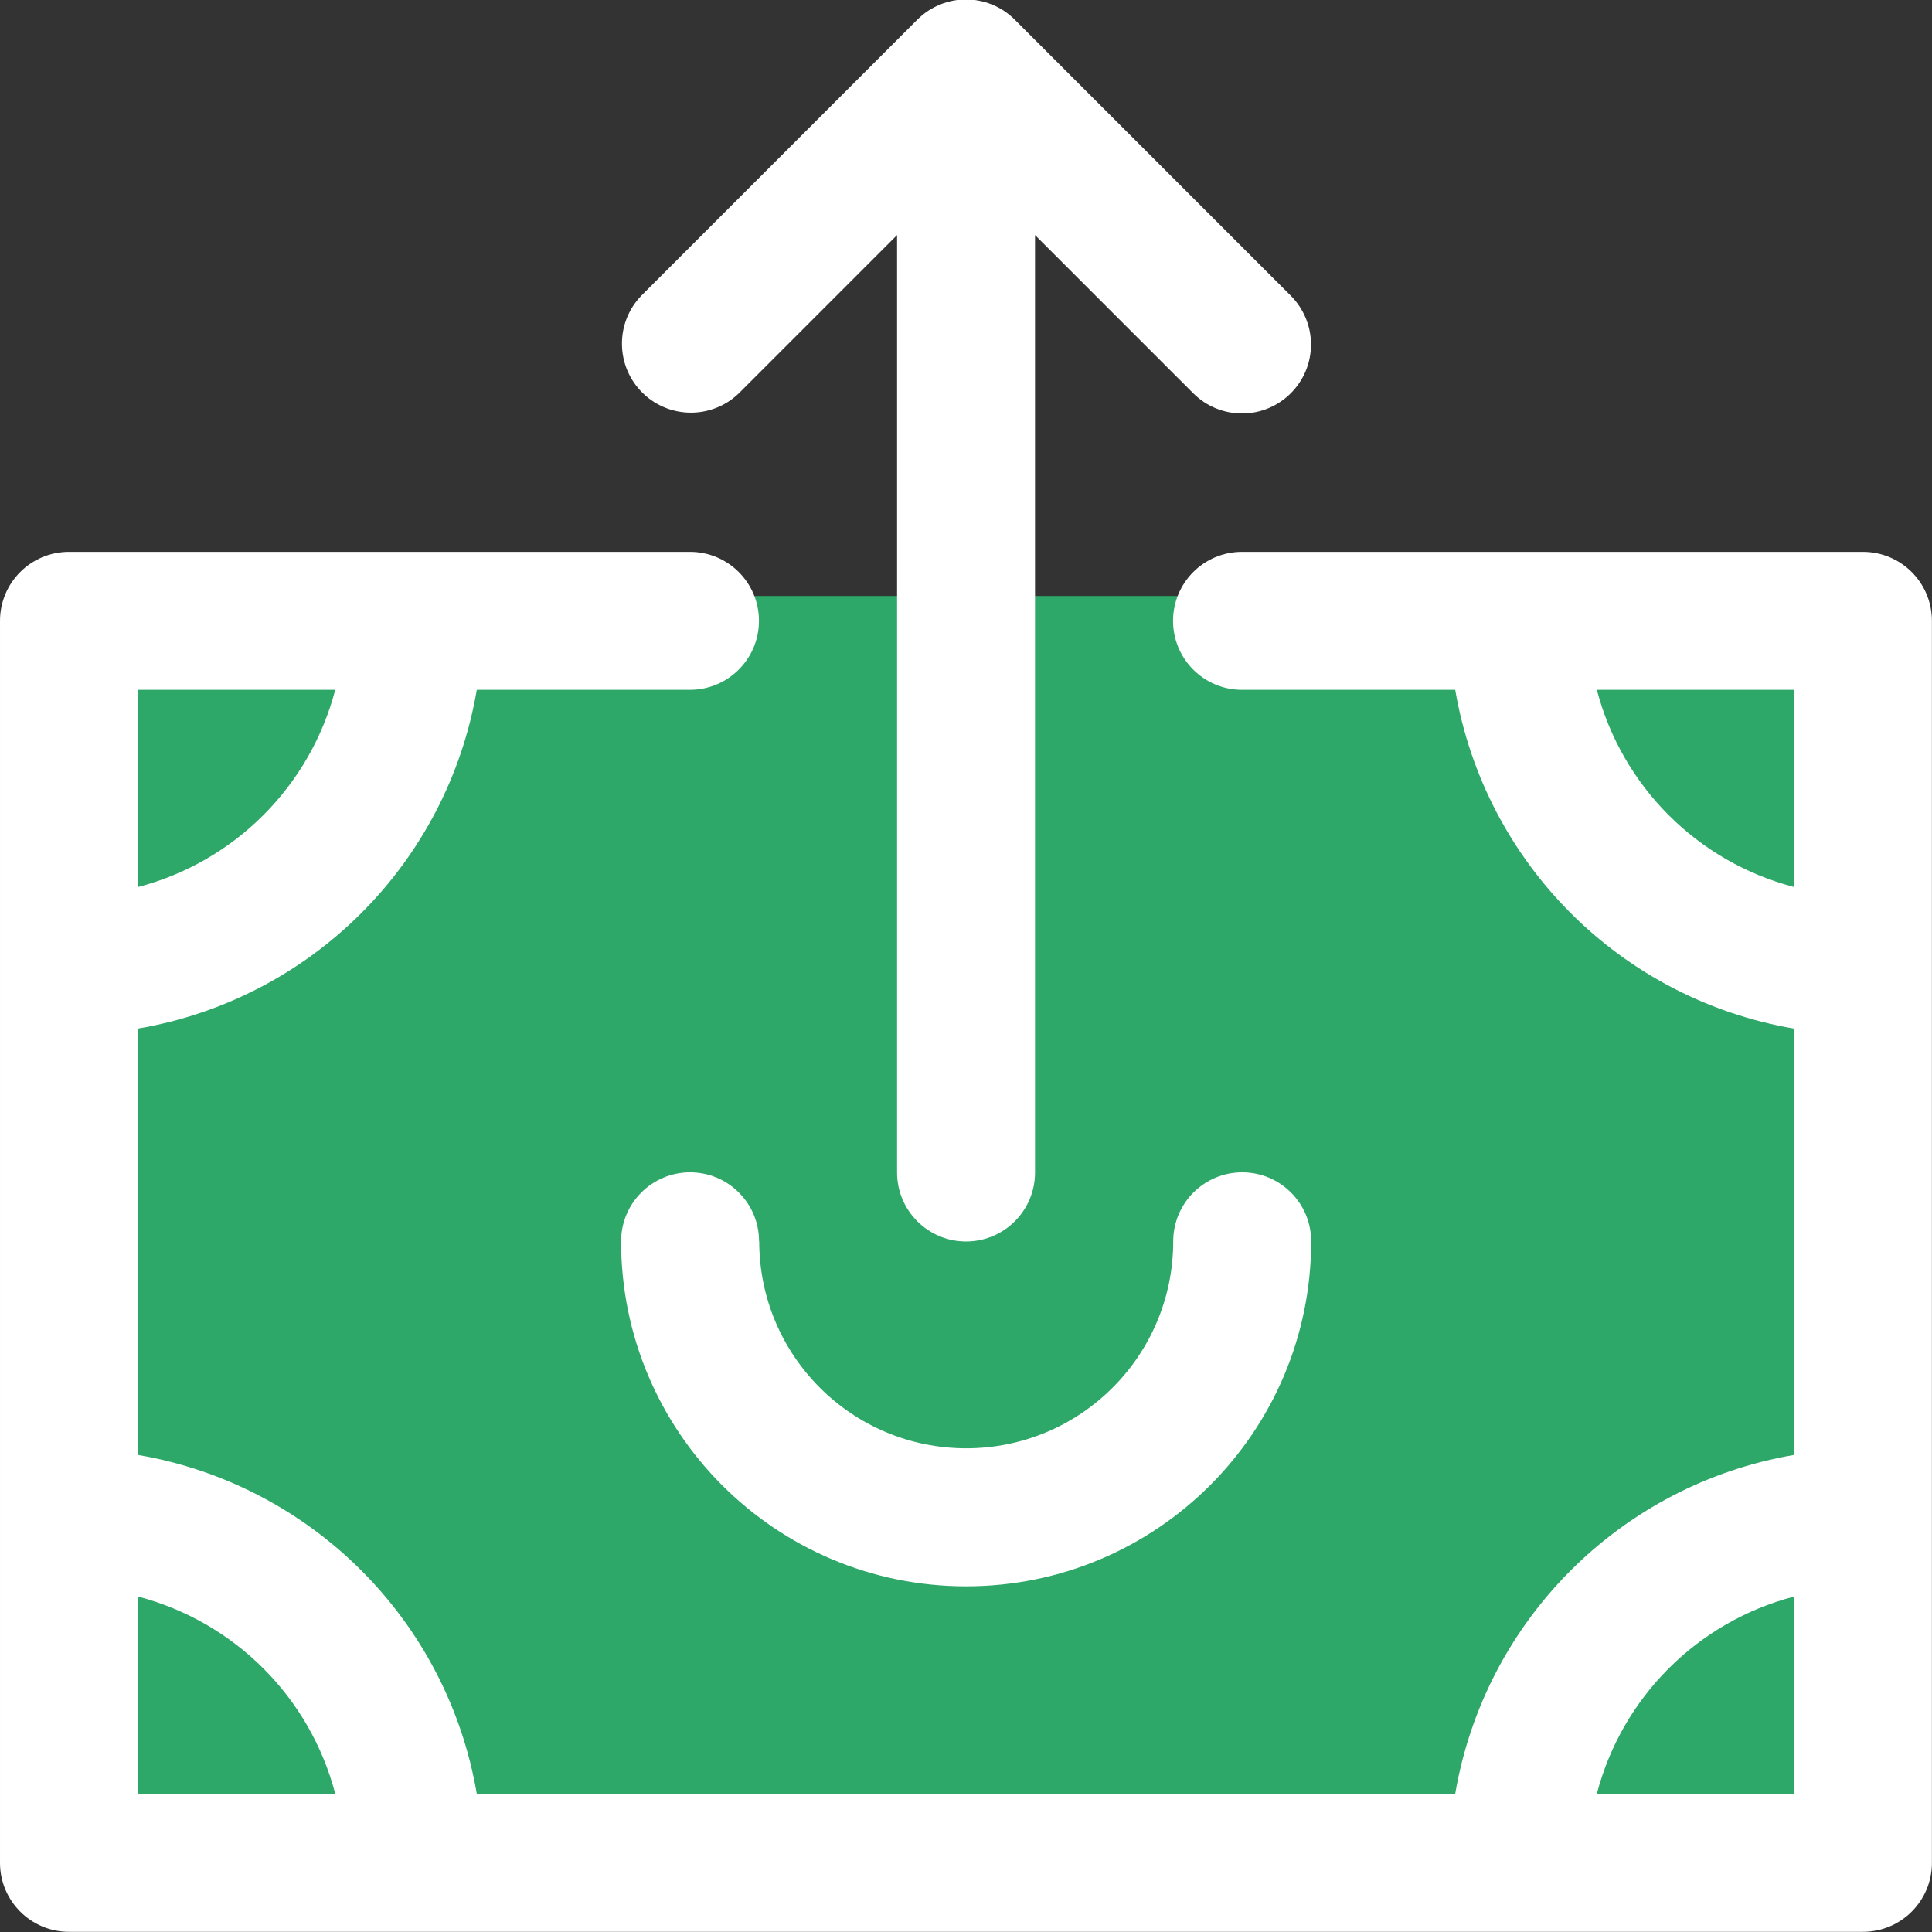 <?xml version="1.0" encoding="UTF-8"?>
<!-- Created with Inkscape (http://www.inkscape.org/) -->
<svg width="21.541mm" height="21.541mm" version="1.1" viewBox="0 0 21.541 21.541" xmlns="http://www.w3.org/2000/svg" xmlns:cc="http://creativecommons.org/ns#" xmlns:dc="http://purl.org/dc/elements/1.1/" xmlns:rdf="http://www.w3.org/1999/02/22-rdf-syntax-ns#">
 <rect x="0" y="0" width="21.541" height="21.541" fill="#333333" stroke="none"/>
 <defs>
  <clipPath id="clipPath4694">
   <path d="m0 8681.9h1280v-8681.9h-1280z"/>
  </clipPath>
 </defs>
 <g transform="translate(17.574 -242.2)">
  <g transform="matrix(.353 0 0 -.353 -27.985 2600.3)">
   <g clip-path="url(#clipPath4694)">
    <g transform="translate(293.83 4234.3)">
     <path d="M 0,0 -5.755,4.18 0,8.359" fill="none" stroke="#fff" stroke-linecap="round" stroke-linejoin="round" stroke-miterlimit="10" stroke-width="2"/>
    </g>
    <g transform="translate(992.38 4234)">
     <path d="M 0,0 5.755,4.18 0,8.359" fill="none" stroke="#fff" stroke-linecap="round" stroke-linejoin="round" stroke-miterlimit="10" stroke-width="2"/>
    </g>
    <g transform="translate(1174.7 4383.8)">
     <path d="m0 0c-0.131-0.295-0.327-0.753-0.376-0.852-0.082-0.147-0.263-0.311-0.639-0.311h-2.62v11.134c0.016 0.18 0.164 0.327 0.36 0.327h3.062l-0.393-0.851c-0.065-0.147-0.245-0.327-0.622-0.327h-0.95c-0.163 0-0.278-0.115-0.278-0.279v-3.405h1.768c-0.131-0.295-0.327-0.769-0.376-0.868-0.082-0.148-0.246-0.311-0.622-0.311h-0.492c-0.147 0-0.278-0.131-0.278-0.278v-3.979z" fill="#fff"/>
    </g>
    <g transform="translate(1150 4396.8)">
     <path d="m0 0s0.918 0.097 0.918-1.16v-15.752h-1.208c-0.29 0-0.532 0.242-0.532 0.532v14.278c0 0.193-0.048 0.362-0.313 0.411-0.339 0.072-0.532 0.266-0.604 0.435-0.073 0.145-0.194 0.821-0.387 1.256z" fill="#fff"/>
    </g>
    <g transform="translate(405.1 8643.1)">
     <path d="m0 0h1.1l1.473-5.401 1.431 5.401h1.077l-2.034-6.963h-0.892c-0.52 1.584-1.055 3.413-1.605 5.488-0.55-2.075-1.086-3.904-1.607-5.488h-0.89l-2.035 6.963h1.078l1.429-5.401z" fill="#004f53"/>
    </g>
    <g transform="translate(413.17 8636.1)">
     <path d="m0 0h-1.012v6.963h1.012v-2.926h3.355v2.926h1.023v-6.963h-1.023v3.189h-3.355z" fill="#004f53"/>
    </g>
    <g transform="translate(419.52 8643.1)">
     <path d="m0 0h1.089l1.782-3.388 1.771 3.388h1.089l-2.354-4.225v-2.738h-1.012v2.738z" fill="#004f53"/>
    </g>
    <g transform="translate(431.81 8639.3)">
     <path d="m0 0c-0.154-0.125-0.285-0.305-0.391-0.539-0.106-0.235-0.16-0.455-0.16-0.66 0-0.374 0.107-0.675 0.32-0.903 0.212-0.227 0.491-0.34 0.835-0.34 0.448 0 0.792 0.157 1.035 0.472zm2.243 0.418h0.99v-0.43c0-0.836-0.154-1.488-0.462-1.958l1.1-1.231h-1.133l-0.483 0.527c-0.411-0.439-0.98-0.659-1.705-0.659-0.683 0-1.225 0.216-1.628 0.648-0.338 0.36-0.506 0.796-0.506 1.31 0 0.374 0.099 0.74 0.297 1.1 0.197 0.359 0.458 0.645 0.78 0.858l-0.132 0.143c-0.506 0.557-0.758 1.074-0.758 1.55 0 0.485 0.163 0.873 0.489 1.166s0.758 0.441 1.293 0.441c0.498 0 1.026-0.192 1.584-0.572l-0.43-0.605c-0.381 0.205-0.769 0.308-1.165 0.308-0.565 0-0.848-0.236-0.848-0.704 0-0.345 0.232-0.789 0.694-1.331l1.881-2.189c0.094 0.19 0.142 0.531 0.142 1.023z" fill="#004f53"/>
    </g>
    <g transform="translate(441.95 8636.1)">
     <path d="m0 0h-1.012v6.963h1.012v-2.926h3.355v2.926h1.023v-6.963h-1.023v3.189h-3.355z" fill="#004f53"/>
    </g>
    <g transform="translate(451.73 8636.9)">
     <path d="m0 0c0.683 0 1.195 0.282 1.54 0.847 0.286 0.469 0.43 1.085 0.43 1.847 0 0.888-0.188 1.581-0.562 2.079-0.345 0.462-0.813 0.694-1.408 0.694-0.675 0-1.187-0.297-1.54-0.891-0.285-0.484-0.429-1.111-0.429-1.882 0-0.88 0.188-1.557 0.562-2.034 0.344-0.44 0.813-0.66 1.407-0.66m0-0.88c-1.033 0-1.829 0.406-2.387 1.221-0.44 0.645-0.66 1.43-0.66 2.353 0 1.086 0.29 1.973 0.869 2.662 0.55 0.661 1.277 0.991 2.178 0.991 1.027 0 1.822-0.422 2.388-1.265 0.439-0.66 0.659-1.456 0.659-2.388 0-1.077-0.289-1.95-0.868-2.617-0.551-0.639-1.277-0.957-2.179-0.957" fill="#004f53"/>
    </g>
    <g transform="translate(460.24 8643.1)">
     <path d="m0 0h1.1l1.473-5.401 1.431 5.401h1.077l-2.034-6.963h-0.892c-0.52 1.584-1.055 3.413-1.605 5.488-0.55-2.075-1.086-3.904-1.607-5.488h-0.89l-2.035 6.963h1.078l1.429-5.401z" fill="#004f53"/>
    </g>
    <g transform="translate(470.89 8636.6)">
     <path d="m0 0c0 0.153 0.057 0.287 0.17 0.401 0.114 0.114 0.248 0.17 0.402 0.17 0.176 0 0.324-0.054 0.446-0.165 0.121-0.109 0.181-0.245 0.181-0.406 0-0.418-0.209-0.627-0.627-0.627-0.169 0-0.306 0.059-0.413 0.176-0.106 0.117-0.159 0.267-0.159 0.451m1.045 1.045h-0.946v1.045c0 0.301 0.042 0.526 0.127 0.677 0.084 0.149 0.28 0.345 0.587 0.587 0.602 0.485 0.903 0.972 0.903 1.463 0 0.301-0.096 0.541-0.286 0.721-0.191 0.18-0.448 0.27-0.77 0.27-0.308 0-0.66-0.118-1.056-0.352l-0.341 0.55c0.535 0.395 1.096 0.594 1.682 0.594 0.507 0 0.919-0.159 1.239-0.473 0.318-0.315 0.478-0.723 0.478-1.222 0-0.711-0.286-1.304-0.858-1.781-0.022-0.016-0.055-0.041-0.099-0.077l-0.066-0.067c-0.264-0.212-0.429-0.377-0.495-0.495-0.066-0.117-0.099-0.307-0.099-0.571z" fill="#004f53"/>
    </g>
    <g transform="translate(520.74 8642.3)">
     <path d="m0 0v-2.574c0.295-0.052 0.568-0.077 0.826-0.077 0.924 0 1.385 0.468 1.385 1.408 0 0.88-0.465 1.319-1.397 1.319-0.337 0-0.609-0.025-0.814-0.076m-1.021-6.204v6.952c0.644 0.095 1.238 0.143 1.781 0.143 1.687 0 2.529-0.711 2.529-2.134 0-0.924-0.381-1.577-1.143-1.958l1.385-3.003h-1.033l-1.254 2.75c-0.096-0.015-0.234-0.023-0.418-0.023-0.258 0-0.531 0.026-0.826 0.078v-2.805z" fill="#004f53"/>
    </g>
    <g transform="translate(528.97 8636.9)">
     <path d="m0 0c0.682 0 1.195 0.282 1.539 0.847 0.287 0.469 0.43 1.085 0.43 1.847 0 0.888-0.188 1.581-0.561 2.079-0.346 0.462-0.814 0.694-1.408 0.694-0.676 0-1.187-0.297-1.541-0.891-0.285-0.484-0.428-1.111-0.428-1.882 0-0.88 0.188-1.557 0.561-2.034 0.344-0.44 0.814-0.66 1.408-0.66m0-0.88c-1.033 0-1.83 0.406-2.387 1.221-0.441 0.645-0.66 1.43-0.66 2.353 0 1.086 0.289 1.973 0.869 2.662 0.549 0.661 1.276 0.991 2.178 0.991 1.027 0 1.822-0.422 2.387-1.265 0.439-0.66 0.66-1.456 0.66-2.388 0-1.077-0.289-1.95-0.869-2.617-0.551-0.639-1.276-0.957-2.178-0.957" fill="#004f53"/>
    </g>
    <g transform="translate(536.39 8641.8)">
     <path d="m0 0-1.133-3.311h2.266zm-0.484 1.232h0.968l2.52-6.962h-1.045l-0.529 1.572h-2.848l-0.539-1.572h-1.045z" fill="#004f53"/>
    </g>
    <g transform="translate(542.39 8636.9)">
     <path d="m0 0c0.234-0.052 0.498-0.077 0.791-0.077 0.83 0 1.457 0.264 1.881 0.792 0.389 0.484 0.584 1.162 0.584 2.035 0 0.938-0.272 1.657-0.815 2.156-0.439 0.41-1 0.615-1.681 0.615-0.301 0-0.555-0.025-0.76-0.076zm-1.023 6.193c0.55 0.095 1.132 0.143 1.75 0.143 1.209 0 2.136-0.363 2.783-1.089 0.549-0.616 0.824-1.434 0.824-2.453 0-1.239-0.346-2.182-1.033-2.827-0.61-0.572-1.446-0.858-2.51-0.858-0.66 0-1.264 0.048-1.814 0.143z" fill="#004f53"/>
    </g>
    <g transform="translate(550.09 8641.8)">
     <path d="m0 0v-5.73h-1.012v6.962h1.299c0.565-1.173 1.158-2.779 1.781-4.818 0.139-0.454 0.246-0.803 0.319-1.045 0.066 0.213 0.14 0.447 0.22 0.704 0.69 2.2 1.321 3.92 1.893 5.159h1.309v-6.962h-1.024v5.752c-0.285-1.019-0.945-2.937-1.98-5.752h-0.813c-0.33 0.769-0.707 1.765-1.129 2.986s-0.709 2.136-0.863 2.744" fill="#004f53"/>
    </g>
    <g transform="translate(560.88 8641.8)">
     <path d="m0 0-1.133-3.311h2.266zm-0.484 1.232h0.968l2.52-6.962h-1.045l-0.529 1.572h-2.848l-0.539-1.572h-1.045z" fill="#004f53"/>
    </g>
    <g transform="translate(566.89 8642.3)">
     <path d="m0 0v-2.574c0.295-0.052 0.598-0.077 0.914-0.077 0.865 0 1.297 0.468 1.297 1.408 0 0.88-0.465 1.319-1.397 1.319-0.337 0-0.609-0.025-0.814-0.076m-1.021-6.204v6.952c0.644 0.095 1.238 0.143 1.781 0.143 1.687 0 2.529-0.711 2.529-2.134 0-0.771-0.256-1.354-0.769-1.749-0.418-0.323-0.954-0.485-1.606-0.485-0.316 0-0.619 0.026-0.914 0.078v-2.805z" fill="#004f53"/>
    </g>
    <g transform="translate(640.64 8642.2)">
     <path d="m0 0h-2.09v0.847h5.367v-0.847h-2.254v-6.116h-1.023z" fill="#004f53"/>
    </g>
    <g transform="translate(645.92 8643.1)">
     <path d="m0 0h4.246v-0.847h-3.225v-2.079h2.708v-0.847h-2.708v-2.343h3.368v-0.847h-4.389z" fill="#004f53"/>
    </g>
    <g transform="translate(654.78 8641.8)">
     <path d="m0 0-1.133-3.311h2.266zm-0.484 1.232h0.968l2.518-6.962h-1.045l-0.527 1.572h-2.85l-0.539-1.572h-1.045z" fill="#004f53"/>
    </g>
    <g transform="translate(660.78 8641.8)">
     <path d="m0 0v-5.73h-1.012v6.962h1.299c0.565-1.173 1.158-2.779 1.781-4.818 0.139-0.454 0.246-0.803 0.319-1.045 0.066 0.213 0.14 0.447 0.22 0.704 0.69 2.2 1.321 3.92 1.893 5.159h1.309v-6.962h-1.024v5.752c-0.285-1.019-0.945-2.937-1.98-5.752h-0.813c-0.33 0.769-0.707 1.765-1.129 2.986s-0.709 2.136-0.863 2.744" fill="#004f53"/>
    </g>
    <g transform="translate(315.01 8641.8)">
     <path d="m0 0-1.133-3.311h2.266zm-0.484 1.232h0.968l2.52-6.962h-1.045l-0.529 1.572h-2.848l-0.539-1.572h-1.045z" fill="#004f53"/>
    </g>
    <g transform="translate(321.02 8639.4)">
     <path d="m0 0v-2.508c0.258-0.052 0.584-0.077 0.98-0.077 0.946 0 1.418 0.399 1.418 1.199 0 0.44-0.121 0.782-0.363 1.023-0.242 0.242-0.582 0.363-1.021 0.363zm0 2.938v-2.102h1.035c0.367 0 0.658 0.086 0.875 0.259 0.215 0.172 0.324 0.405 0.324 0.698 0 0.814-0.466 1.221-1.398 1.221-0.336 0-0.615-0.026-0.836-0.076m-1.021-6.194v6.942c0.63 0.094 1.253 0.142 1.869 0.142 0.873 0 1.513-0.205 1.925-0.616 0.331-0.33 0.495-0.767 0.495-1.309 0-0.359-0.123-0.678-0.37-0.957-0.244-0.279-0.546-0.444-0.906-0.495v-0.011c0.455-0.066 0.815-0.262 1.084-0.588 0.268-0.327 0.401-0.743 0.401-1.248 0-0.661-0.268-1.17-0.803-1.53-0.463-0.315-1.07-0.472-1.826-0.472-0.674 0-1.299 0.047-1.869 0.142" fill="#004f53"/>
    </g>
    <g transform="translate(329.46 8636.9)">
     <path d="m0 0c0.682 0 1.195 0.282 1.539 0.847 0.287 0.469 0.43 1.085 0.43 1.847 0 0.888-0.188 1.581-0.561 2.079-0.346 0.462-0.814 0.694-1.408 0.694-0.676 0-1.187-0.297-1.541-0.891-0.285-0.484-0.428-1.111-0.428-1.882 0-0.88 0.188-1.557 0.561-2.034 0.344-0.44 0.814-0.66 1.408-0.66m0-0.88c-1.033 0-1.83 0.406-2.387 1.221-0.441 0.645-0.66 1.43-0.66 2.353 0 1.086 0.289 1.973 0.869 2.662 0.549 0.661 1.276 0.991 2.178 0.991 1.027 0 1.822-0.422 2.387-1.265 0.439-0.66 0.66-1.456 0.66-2.388 0-1.077-0.289-1.95-0.869-2.617-0.551-0.639-1.276-0.957-2.178-0.957" fill="#004f53"/>
    </g>
    <g transform="translate(339.97 8639)">
     <path d="m0 0c0-2.031-0.85-3.047-2.551-3.047s-2.553 1.016-2.553 3.047v4.048h1.036v-4.279c0-1.291 0.505-1.936 1.517-1.936s1.518 0.645 1.518 1.936v4.279h1.033z" fill="#004f53"/>
    </g>
    <g transform="translate(344.14 8642.2)">
     <path d="m0 0h-2.09v0.847h5.367v-0.847h-2.256v-6.116h-1.021z" fill="#004f53"/>
    </g>
    <g transform="translate(1055 8636.8)">
     <path d="m0 0c-0.616-0.535-1.287-0.803-2.014-0.803-1.055 0-1.873 0.407-2.452 1.221-0.455 0.645-0.682 1.419-0.682 2.321 0 1.027 0.282 1.904 0.847 2.629 0.557 0.704 1.265 1.057 2.122 1.057 0.763 0 1.46-0.254 2.091-0.76l-0.407-0.615c-0.499 0.329-0.994 0.494-1.485 0.494-0.667 0-1.192-0.274-1.574-0.824-0.344-0.499-0.516-1.159-0.516-1.981 0-0.813 0.216-1.467 0.649-1.958 0.396-0.455 0.909-0.681 1.54-0.681 0.477 0 0.968 0.171 1.474 0.516z" fill="#004f53"/>
    </g>
    <g transform="translate(1060 8636.9)">
     <path d="m0 0c0.683 0 1.195 0.282 1.54 0.848 0.286 0.468 0.43 1.085 0.43 1.847 0 0.887-0.188 1.58-0.562 2.079-0.345 0.462-0.813 0.693-1.408 0.693-0.675 0-1.187-0.297-1.54-0.891-0.285-0.484-0.429-1.111-0.429-1.881 0-0.88 0.188-1.558 0.562-2.035 0.344-0.44 0.813-0.66 1.407-0.66m0-0.88c-1.033 0-1.829 0.407-2.387 1.221-0.44 0.645-0.66 1.43-0.66 2.354 0 1.085 0.29 1.973 0.869 2.662 0.55 0.661 1.277 0.991 2.178 0.991 1.027 0 1.822-0.422 2.388-1.266 0.439-0.66 0.659-1.456 0.659-2.387 0-1.078-0.289-1.951-0.868-2.618-0.551-0.638-1.277-0.957-2.179-0.957" fill="#004f53"/>
    </g>
    <g transform="translate(1066.4 8641.8)">
     <path d="m0 0v-5.731h-1.012v6.962h1.298c0.565-1.172 1.158-2.779 1.782-4.817 0.139-0.455 0.245-0.804 0.319-1.045 0.066 0.212 0.139 0.447 0.22 0.704 0.689 2.199 1.32 3.919 1.892 5.158h1.309v-6.962h-1.023v5.752c-0.286-1.019-0.946-2.936-1.98-5.752h-0.814c-0.33 0.77-0.706 1.765-1.128 2.986-0.422 1.222-0.709 2.136-0.863 2.745" fill="#004f53"/>
    </g>
    <g transform="translate(1076 8641.8)">
     <path d="m0 0v-5.731h-1.012v6.962h1.298c0.565-1.172 1.158-2.779 1.782-4.817 0.139-0.455 0.245-0.804 0.319-1.045 0.066 0.212 0.139 0.447 0.22 0.704 0.689 2.199 1.32 3.919 1.892 5.158h1.309v-6.962h-1.023v5.752c-0.286-1.019-0.946-2.936-1.98-5.752h-0.814c-0.33 0.77-0.706 1.765-1.128 2.986-0.422 1.222-0.709 2.136-0.863 2.745" fill="#004f53"/>
    </g>
    <g transform="translate(1089.7 8639)">
     <path d="m0 0c0-2.031-0.851-3.047-2.552-3.047s-2.552 1.016-2.552 3.047v4.048h1.035v-4.278c0-1.291 0.506-1.937 1.517-1.937 1.012 0 1.518 0.646 1.518 1.937v4.278h1.034z" fill="#004f53"/>
    </g>
    <g transform="translate(1093.5 8641.4)">
     <path d="m0 0v-5.27h-1.012v6.963h0.891c1.467-2.126 2.643-3.922 3.531-5.389v5.389h1.023v-6.963h-0.912c-0.749 1.035-1.922 2.791-3.521 5.27" fill="#004f53"/>
    </g>
    <path d="m1101.8 8636.1h-1.012v6.963h1.012z" fill="#004f53"/>
    <g transform="translate(1106 8642.2)">
     <path d="m0 0h-2.09v0.847h5.367v-0.847h-2.255v-6.116h-1.022z" fill="#004f53"/>
    </g>
    <g transform="translate(1110.5 8643.1)">
     <path d="m0 0h1.089l1.782-3.388 1.771 3.388h1.089l-2.354-4.224v-2.739h-1.012v2.739z" fill="#004f53"/>
    </g>
    <g transform="translate(750.83 8636.1)">
     <path d="m0 0v6.963h4.246v-0.847h-3.224v-2.091h2.707v-0.846h-2.707v-3.179z" fill="#004f53"/>
    </g>
    <g transform="translate(759.12 8641.8)">
     <path d="m0 0-1.133-3.311h2.266zm-0.484 1.232h0.968l2.519-6.962h-1.045l-0.528 1.572h-2.849l-0.539-1.572h-1.045z" fill="#004f53"/>
    </g>
    <g transform="translate(764.52 8639.5)">
     <path d="m0 0c0-0.88 0.187-1.559 0.562-2.035 0.343-0.433 0.813-0.649 1.407-0.649 0.682 0 1.195 0.279 1.54 0.836 0.286 0.469 0.429 1.085 0.429 1.848 0 0.888-0.187 1.584-0.561 2.09-0.345 0.462-0.814 0.693-1.408 0.693-0.675 0-1.188-0.297-1.54-0.89-0.285-0.493-0.429-1.122-0.429-1.893m2.651-3.487c-0.242-0.051-0.469-0.076-0.682-0.076-1.033 0-1.829 0.402-2.387 1.209-0.44 0.645-0.66 1.43-0.66 2.354 0 1.101 0.293 1.995 0.88 2.685 0.557 0.652 1.28 0.978 2.167 0.978 1.027 0 1.822-0.422 2.387-1.265 0.44-0.668 0.66-1.466 0.66-2.398 0-0.704-0.134-1.336-0.402-1.897-0.267-0.561-0.635-0.985-1.105-1.271l1.364-1.441h-1.187z" fill="#004f53"/>
    </g>
    <g transform="translate(848.24 8641)">
     <path d="m0 0-1.133-3.311h2.266zm-0.484 1.232h0.968l2.52-6.962h-1.045l-0.529 1.572h-2.848l-0.539-1.572h-1.045z" fill="#004f53"/>
    </g>
    <path d="m854.24 8635.3h-1.012v6.963h1.012z" fill="#004f53"/>
    <g transform="translate(858.06 8641.5)">
     <path d="m0 0v-2.574c0.293-0.052 0.568-0.077 0.824-0.077 0.924 0 1.387 0.468 1.387 1.408 0 0.88-0.467 1.319-1.397 1.319-0.337 0-0.609-0.025-0.814-0.076m-1.023-6.204v6.952c0.644 0.095 1.24 0.143 1.783 0.143 1.685 0 2.529-0.711 2.529-2.134 0-0.924-0.381-1.577-1.144-1.958l1.386-3.003h-1.035l-1.254 2.75c-0.096-0.015-0.234-0.023-0.418-0.023-0.256 0-0.531 0.026-0.824 0.078v-2.805z" fill="#004f53"/>
    </g>
    <g transform="translate(864.7 8636)">
     <path d="m0 0c0.236-0.052 0.5-0.077 0.793-0.077 0.828 0 1.455 0.264 1.881 0.792 0.389 0.484 0.582 1.162 0.582 2.035 0 0.938-0.27 1.657-0.813 2.156-0.441 0.41-1.002 0.615-1.683 0.615-0.301 0-0.555-0.025-0.76-0.076zm-1.021 6.193c0.548 0.095 1.132 0.143 1.748 0.143 1.21 0 2.138-0.363 2.783-1.089 0.551-0.616 0.824-1.434 0.824-2.453 0-1.239-0.344-2.182-1.033-2.827-0.61-0.572-1.446-0.858-2.508-0.858-0.66 0-1.266 0.048-1.814 0.143z" fill="#004f53"/>
    </g>
    <g transform="translate(872.41 8641.5)">
     <path d="m0 0v-2.574c0.295-0.052 0.568-0.077 0.826-0.077 0.924 0 1.385 0.468 1.385 1.408 0 0.88-0.465 1.319-1.397 1.319-0.337 0-0.609-0.025-0.814-0.076m-1.021-6.204v6.952c0.644 0.095 1.238 0.143 1.781 0.143 1.687 0 2.529-0.711 2.529-2.134 0-0.924-0.381-1.577-1.143-1.958l1.385-3.003h-1.033l-1.254 2.75c-0.096-0.015-0.234-0.023-0.418-0.023-0.258 0-0.531 0.026-0.826 0.078v-2.805z" fill="#004f53"/>
    </g>
    <g transform="translate(880.64 8636)">
     <path d="m0 0c0.684 0 1.195 0.282 1.541 0.847 0.285 0.469 0.43 1.085 0.43 1.847 0 0.888-0.188 1.581-0.563 2.079-0.344 0.462-0.812 0.694-1.408 0.694-0.674 0-1.187-0.297-1.539-0.891-0.285-0.484-0.43-1.111-0.43-1.882 0-0.88 0.188-1.557 0.563-2.034 0.344-0.44 0.812-0.66 1.406-0.66m0-0.88c-1.033 0-1.828 0.406-2.387 1.221-0.439 0.645-0.66 1.43-0.66 2.353 0 1.086 0.291 1.973 0.869 2.662 0.551 0.661 1.278 0.991 2.178 0.991 1.027 0 1.822-0.422 2.389-1.265 0.439-0.66 0.658-1.456 0.658-2.388 0-1.077-0.289-1.95-0.867-2.617-0.551-0.639-1.278-0.957-2.18-0.957" fill="#004f53"/>
    </g>
    <g transform="translate(887.07 8641.5)">
     <path d="m0 0v-2.574c0.293-0.052 0.598-0.077 0.912-0.077 0.865 0 1.299 0.468 1.299 1.408 0 0.88-0.467 1.319-1.397 1.319-0.337 0-0.609-0.025-0.814-0.076m-1.023-6.204v6.952c0.644 0.095 1.24 0.143 1.783 0.143 1.685 0 2.529-0.711 2.529-2.134 0-0.771-0.258-1.354-0.769-1.749-0.418-0.323-0.956-0.485-1.608-0.485-0.314 0-0.619 0.026-0.912 0.078v-2.805z" fill="#004f53"/>
    </g>
    <g transform="translate(956.96 8641.4)">
     <path d="m0 0h-2.09v0.847h5.367v-0.847h-2.255v-6.116h-1.022z" fill="#004f53"/>
    </g>
    <g transform="translate(964.72 8636)">
     <path d="m0 0c0.683 0 1.195 0.282 1.54 0.847 0.286 0.469 0.43 1.085 0.43 1.847 0 0.888-0.188 1.581-0.562 2.079-0.345 0.462-0.813 0.694-1.408 0.694-0.675 0-1.187-0.297-1.54-0.891-0.285-0.484-0.429-1.111-0.429-1.882 0-0.88 0.188-1.557 0.562-2.034 0.344-0.44 0.813-0.66 1.407-0.66m0-0.88c-1.033 0-1.829 0.406-2.387 1.221-0.44 0.645-0.66 1.43-0.66 2.353 0 1.086 0.29 1.973 0.869 2.662 0.55 0.661 1.277 0.991 2.178 0.991 1.027 0 1.822-0.422 2.388-1.265 0.439-0.66 0.659-1.456 0.659-2.388 0-1.077-0.289-1.95-0.868-2.617-0.551-0.639-1.277-0.957-2.179-0.957" fill="#004f53"/>
    </g>
    <g transform="translate(971.11 8638.7)">
     <path d="m0 0v-3.388h-0.99v6.963h0.99v-3.003h0.011l2.409 3.003h1.242l-2.683-3.278 2.925-3.685h-1.331l-2.562 3.388z" fill="#004f53"/>
    </g>
    <g transform="translate(976.9 8642.3)">
     <path d="m0 0h4.246v-0.847h-3.224v-2.079h2.707v-0.847h-2.707v-2.343h3.367v-0.847h-4.389z" fill="#004f53"/>
    </g>
    <g transform="translate(984.61 8640.6)">
     <path d="m0 0v-5.269h-1.012v6.963h0.891c1.467-2.127 2.643-3.923 3.531-5.39v5.39h1.023v-6.963h-0.912c-0.749 1.035-1.922 2.79-3.521 5.269" fill="#004f53"/>
    </g>
    <g transform="translate(995.28 8641.1)">
     <path d="m0 0c-0.499 0.249-1.001 0.374-1.507 0.374-0.359 0-0.652-0.082-0.88-0.247-0.227-0.165-0.341-0.376-0.341-0.633 0-0.462 0.304-0.806 0.914-1.034 0.909-0.337 1.553-0.691 1.935-1.062 0.381-0.37 0.572-0.826 0.572-1.369 0-0.66-0.253-1.176-0.758-1.55-0.412-0.309-0.921-0.462-1.53-0.462-0.726 0-1.481 0.249-2.266 0.748l0.44 0.627c0.491-0.301 1.064-0.452 1.716-0.452 0.894 0 1.342 0.377 1.342 1.133 0 0.587-0.377 1.008-1.133 1.265-0.792 0.271-1.365 0.572-1.722 0.902-0.355 0.33-0.533 0.73-0.533 1.199 0 0.557 0.217 1.004 0.649 1.342 0.396 0.308 0.916 0.462 1.562 0.462 0.727 0 1.386-0.205 1.98-0.616z" fill="#004f53"/>
    </g>
   </g>
  </g>
  <path d="m3.639 262.93h-20.659v-14.085h20.659z" fill="#2da868"/>
  <g fill="#fff">
   <path d="m-9.111 256.04c0-0.425-0.344-0.769-0.769-0.769-0.425 0-0.769 0.345-0.769 0.769 0 2.124 1.722 3.847 3.847 3.847 2.124 0 3.847-1.722 3.847-3.847 0-0.425-0.344-0.769-0.769-0.769-0.425 0-0.769 0.345-0.769 0.769 0 1.275-1.033 2.308-2.308 2.308-1.275 0-2.308-1.033-2.308-2.308"/>
   <path d="m-3.726 246.81c0.425 0 0.769-0.345 0.769-0.769 0-0.204-0.081-0.399-0.225-0.544l-3.077-3.077c-0.301-0.301-0.787-0.301-1.088 0l-3.077 3.077c-0.295 0.306-0.286 0.793 0.019 1.088 0.298 0.288 0.771 0.288 1.069 0l1.764-1.764v10.452c0 0.425 0.345 0.769 0.769 0.769 0.425 0 0.769-0.344 0.769-0.769v-10.452l1.764 1.764c0.144 0.144 0.34 0.225 0.544 0.225"/>
   <path d="m0.23 262.2c0.282-1.077 1.122-1.917 2.199-2.199v2.199zm-16.265-2.199c1.076 0.282 1.917 1.122 2.199 2.199h-2.199zm2.199-10.11c-0.282 1.076-1.122 1.917-2.199 2.199v-2.199zm14.066 0h2.199v2.199c-1.077-0.282-1.917-1.122-2.199-2.199m2.968-1.538h-6.924c-0.425 0-0.769 0.344-0.769 0.769 0 0.425 0.344 0.769 0.769 0.769h2.377c0.331 1.933 1.844 3.447 3.777 3.777v4.754c-1.933 0.331-3.447 1.845-3.777 3.778h-10.909c-0.33-1.933-1.844-3.447-3.777-3.778v-4.754c1.933-0.33 3.447-1.844 3.777-3.777h2.377c0.425 0 0.769-0.345 0.769-0.769 0-0.425-0.344-0.769-0.769-0.769h-6.924c-0.425 0-0.769 0.344-0.769 0.769v13.848c0 0.425 0.345 0.769 0.769 0.769h20.002c0.425 0 0.769-0.344 0.769-0.769v-13.848c0-0.425-0.344-0.769-0.769-0.769"/>
  </g>
 </g>
</svg>
